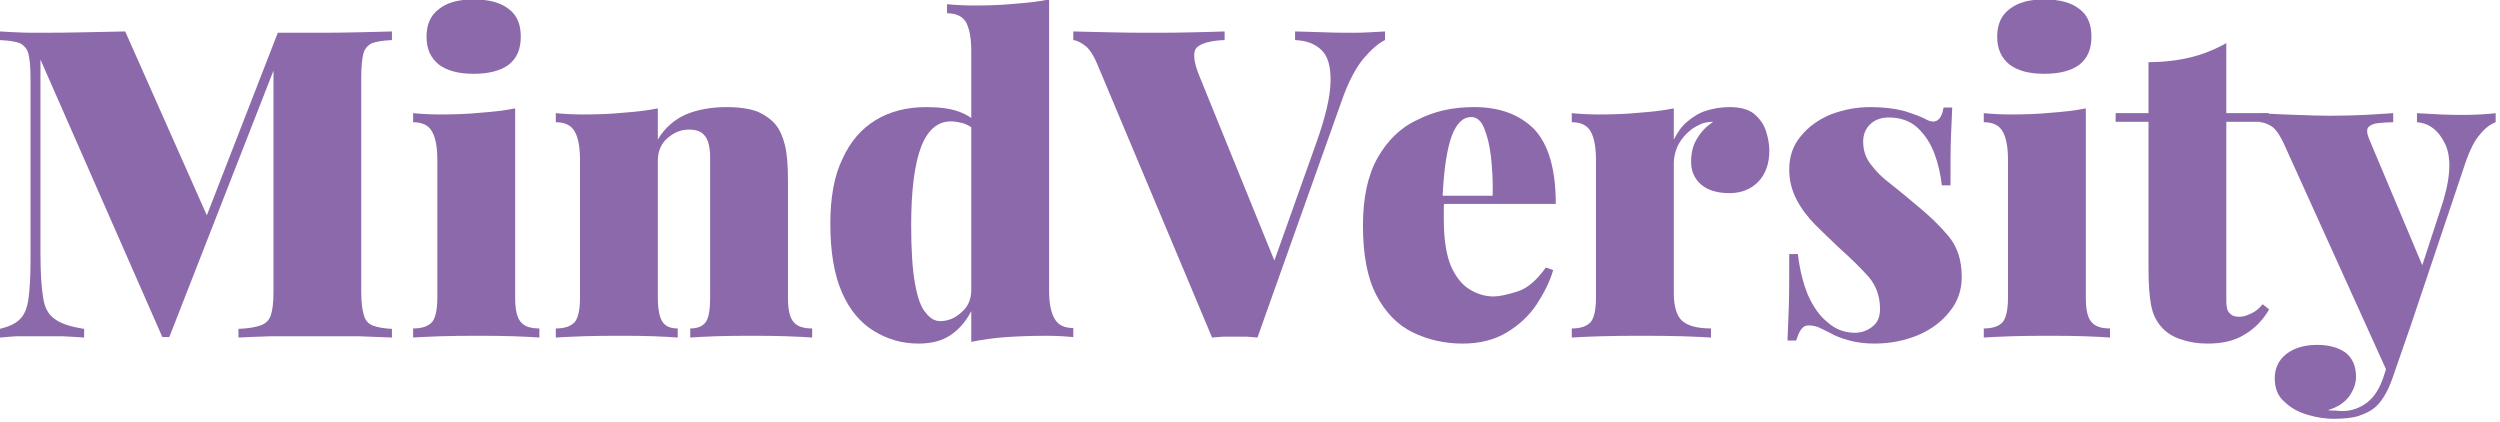 <?xml version="1.0" encoding="UTF-8" standalone="no"?>
<!DOCTYPE svg PUBLIC "-//W3C//DTD SVG 1.1//EN" "http://www.w3.org/Graphics/SVG/1.1/DTD/svg11.dtd">
<svg width="100%" height="100%" viewBox="0 0 1054 178" version="1.1" xmlns="http://www.w3.org/2000/svg" xmlns:xlink="http://www.w3.org/1999/xlink" xml:space="preserve" xmlns:serif="http://www.serif.com/" style="fill-rule:evenodd;clip-rule:evenodd;stroke-linejoin:round;stroke-miterlimit:2;">
    <g transform="matrix(1,0,0,1,-834.962,-1725.02)">
        <g transform="matrix(0.291,0,0,0.291,775.646,1542.75)">
            <g transform="matrix(626.358,0,0,626.358,184.784,1115.37)">
                <path d="M0.937,-0.708L0.937,-0.688C0.917,-0.687 0.902,-0.685 0.891,-0.681C0.881,-0.676 0.874,-0.668 0.871,-0.657C0.868,-0.645 0.866,-0.627 0.866,-0.602L0.866,-0.106C0.866,-0.082 0.868,-0.064 0.872,-0.052C0.875,-0.04 0.882,-0.032 0.892,-0.028C0.902,-0.024 0.917,-0.021 0.937,-0.02L0.937,-0C0.916,-0.001 0.89,-0.002 0.858,-0.003C0.826,-0.003 0.793,-0.003 0.76,-0.003C0.724,-0.003 0.69,-0.003 0.659,-0.003C0.627,-0.002 0.601,-0.001 0.582,-0L0.582,-0.02C0.605,-0.021 0.622,-0.024 0.633,-0.028C0.645,-0.032 0.653,-0.04 0.657,-0.052C0.661,-0.064 0.663,-0.082 0.663,-0.106L0.663,-0.641L0.673,-0.643L0.422,-0.001L0.406,-0.001L0.124,-0.643L0.124,-0.196C0.124,-0.151 0.126,-0.117 0.13,-0.094C0.133,-0.07 0.142,-0.053 0.157,-0.043C0.171,-0.032 0.194,-0.025 0.225,-0.02L0.225,-0C0.212,-0.001 0.194,-0.002 0.173,-0.003C0.152,-0.003 0.132,-0.003 0.113,-0.003C0.098,-0.003 0.083,-0.003 0.068,-0.003C0.053,-0.002 0.04,-0.001 0.03,-0L0.03,-0.02C0.051,-0.025 0.066,-0.032 0.076,-0.042C0.086,-0.051 0.093,-0.067 0.096,-0.088C0.099,-0.109 0.101,-0.139 0.101,-0.176L0.101,-0.602C0.101,-0.627 0.099,-0.645 0.096,-0.657C0.093,-0.668 0.086,-0.676 0.076,-0.681C0.065,-0.685 0.05,-0.687 0.03,-0.688L0.03,-0.708C0.04,-0.707 0.053,-0.707 0.068,-0.706C0.083,-0.705 0.098,-0.705 0.113,-0.705C0.152,-0.705 0.189,-0.705 0.224,-0.706C0.259,-0.707 0.291,-0.707 0.32,-0.708L0.518,-0.262L0.488,-0.229L0.673,-0.705L0.76,-0.705C0.793,-0.705 0.826,-0.705 0.858,-0.706C0.89,-0.707 0.916,-0.707 0.937,-0.708Z" style="fill:rgb(140,105,170);fill-rule:nonzero;"/>
            </g>
            <g transform="matrix(626.358,0,0,626.358,789.22,1115.37)">
                <path d="M0.161,-0.782C0.196,-0.782 0.223,-0.775 0.242,-0.76C0.261,-0.746 0.27,-0.725 0.27,-0.696C0.27,-0.667 0.261,-0.646 0.242,-0.631C0.223,-0.617 0.196,-0.61 0.161,-0.61C0.126,-0.61 0.1,-0.617 0.081,-0.631C0.062,-0.646 0.052,-0.667 0.052,-0.696C0.052,-0.725 0.062,-0.746 0.081,-0.76C0.1,-0.775 0.126,-0.782 0.161,-0.782ZM0.257,-0.53L0.257,-0.093C0.257,-0.065 0.261,-0.046 0.27,-0.036C0.278,-0.026 0.292,-0.021 0.313,-0.021L0.313,-0C0.3,-0.001 0.28,-0.002 0.253,-0.003C0.226,-0.004 0.199,-0.004 0.171,-0.004C0.143,-0.004 0.115,-0.004 0.086,-0.003C0.057,-0.002 0.036,-0.001 0.021,-0L0.021,-0.021C0.042,-0.021 0.056,-0.026 0.065,-0.036C0.073,-0.046 0.077,-0.065 0.077,-0.093L0.077,-0.41C0.077,-0.44 0.073,-0.462 0.065,-0.476C0.057,-0.491 0.042,-0.498 0.021,-0.498L0.021,-0.519C0.042,-0.517 0.063,-0.516 0.083,-0.516C0.116,-0.516 0.148,-0.517 0.177,-0.52C0.205,-0.522 0.232,-0.525 0.257,-0.53Z" style="fill:rgb(140,105,170);fill-rule:nonzero;"/>
            </g>
            <g transform="matrix(626.358,0,0,626.358,995.918,1115.37)">
                <path d="M0.416,-0.533C0.447,-0.533 0.471,-0.529 0.489,-0.522C0.506,-0.514 0.52,-0.504 0.529,-0.493C0.539,-0.481 0.546,-0.465 0.551,-0.445C0.556,-0.425 0.558,-0.398 0.558,-0.364L0.558,-0.093C0.558,-0.065 0.562,-0.046 0.571,-0.036C0.579,-0.026 0.593,-0.021 0.614,-0.021L0.614,-0C0.601,-0.001 0.581,-0.002 0.554,-0.003C0.527,-0.004 0.5,-0.004 0.474,-0.004C0.446,-0.004 0.419,-0.004 0.392,-0.003C0.365,-0.002 0.345,-0.001 0.332,-0L0.332,-0.021C0.349,-0.021 0.361,-0.026 0.368,-0.036C0.375,-0.046 0.378,-0.065 0.378,-0.093L0.378,-0.418C0.378,-0.432 0.376,-0.444 0.373,-0.453C0.37,-0.462 0.365,-0.469 0.358,-0.474C0.35,-0.479 0.341,-0.481 0.329,-0.481C0.31,-0.481 0.294,-0.474 0.279,-0.461C0.264,-0.448 0.257,-0.43 0.257,-0.409L0.257,-0.093C0.257,-0.065 0.261,-0.046 0.268,-0.036C0.275,-0.026 0.286,-0.021 0.303,-0.021L0.303,-0C0.29,-0.001 0.272,-0.002 0.247,-0.003C0.222,-0.004 0.197,-0.004 0.171,-0.004C0.143,-0.004 0.115,-0.004 0.086,-0.003C0.057,-0.002 0.036,-0.001 0.021,-0L0.021,-0.021C0.042,-0.021 0.056,-0.026 0.065,-0.036C0.073,-0.046 0.077,-0.065 0.077,-0.093L0.077,-0.41C0.077,-0.44 0.073,-0.462 0.065,-0.476C0.057,-0.491 0.042,-0.498 0.021,-0.498L0.021,-0.519C0.042,-0.517 0.063,-0.516 0.083,-0.516C0.116,-0.516 0.148,-0.517 0.177,-0.52C0.205,-0.522 0.232,-0.525 0.257,-0.53L0.257,-0.458C0.273,-0.485 0.295,-0.504 0.322,-0.516C0.348,-0.527 0.38,-0.533 0.416,-0.533Z" style="fill:rgb(140,105,170);fill-rule:nonzero;"/>
            </g>
            <g transform="matrix(626.358,0,0,626.358,1387.39,1115.37)">
                <path d="M0.537,-0.782L0.537,-0.11C0.537,-0.08 0.541,-0.058 0.55,-0.043C0.558,-0.029 0.572,-0.022 0.593,-0.022L0.593,-0.001C0.572,-0.003 0.552,-0.004 0.531,-0.004C0.498,-0.004 0.467,-0.003 0.438,-0.001C0.409,0.001 0.382,0.005 0.357,0.01L0.357,-0.662C0.357,-0.692 0.353,-0.714 0.345,-0.729C0.337,-0.743 0.322,-0.75 0.301,-0.75L0.301,-0.771C0.322,-0.769 0.343,-0.768 0.363,-0.768C0.396,-0.768 0.428,-0.769 0.457,-0.772C0.486,-0.774 0.512,-0.777 0.537,-0.782ZM0.253,-0.533C0.282,-0.533 0.307,-0.53 0.327,-0.523C0.347,-0.516 0.365,-0.504 0.38,-0.489L0.369,-0.478C0.36,-0.485 0.351,-0.491 0.34,-0.495C0.329,-0.498 0.319,-0.5 0.31,-0.5C0.279,-0.5 0.256,-0.48 0.241,-0.441C0.226,-0.402 0.218,-0.341 0.218,-0.26C0.218,-0.201 0.221,-0.156 0.227,-0.124C0.233,-0.091 0.241,-0.069 0.252,-0.057C0.262,-0.044 0.273,-0.038 0.285,-0.038C0.304,-0.038 0.32,-0.045 0.335,-0.059C0.35,-0.072 0.357,-0.089 0.357,-0.11L0.357,-0.061C0.344,-0.036 0.327,-0.017 0.308,-0.005C0.289,0.008 0.264,0.014 0.235,0.014C0.197,0.014 0.163,0.004 0.132,-0.015C0.101,-0.034 0.076,-0.063 0.058,-0.104C0.04,-0.145 0.031,-0.198 0.031,-0.263C0.031,-0.324 0.04,-0.374 0.059,-0.413C0.077,-0.453 0.103,-0.483 0.136,-0.503C0.169,-0.523 0.208,-0.533 0.253,-0.533Z" style="fill:rgb(140,105,170);fill-rule:nonzero;"/>
            </g>
            <g transform="matrix(626.358,0,0,626.358,1768.84,1115.37)">
                <path d="M0.705,-0.708L0.705,-0.688C0.69,-0.681 0.673,-0.666 0.655,-0.645C0.637,-0.623 0.62,-0.591 0.605,-0.548L0.41,-0C0.402,-0.001 0.394,-0.001 0.385,-0.002C0.376,-0.002 0.366,-0.002 0.357,-0.002C0.348,-0.002 0.34,-0.002 0.331,-0.002C0.322,-0.001 0.313,-0.001 0.305,-0L0.043,-0.624C0.034,-0.647 0.024,-0.664 0.014,-0.673C0.003,-0.682 -0.007,-0.687 -0.016,-0.688L-0.016,-0.708C0.008,-0.707 0.036,-0.707 0.069,-0.706C0.101,-0.705 0.133,-0.705 0.166,-0.705C0.2,-0.705 0.232,-0.705 0.262,-0.706C0.292,-0.707 0.316,-0.707 0.334,-0.708L0.334,-0.688C0.303,-0.687 0.281,-0.681 0.271,-0.672C0.26,-0.663 0.261,-0.64 0.276,-0.604L0.456,-0.161L0.432,-0.13L0.546,-0.45C0.567,-0.509 0.578,-0.555 0.579,-0.59C0.58,-0.624 0.574,-0.649 0.559,-0.664C0.544,-0.679 0.524,-0.687 0.497,-0.688L0.497,-0.708C0.522,-0.707 0.545,-0.707 0.565,-0.706C0.584,-0.705 0.605,-0.705 0.628,-0.705C0.641,-0.705 0.655,-0.705 0.669,-0.706C0.683,-0.707 0.695,-0.707 0.705,-0.708Z" style="fill:rgb(140,105,170);fill-rule:nonzero;"/>
            </g>
            <g transform="matrix(626.358,0,0,626.358,2159.07,1115.37)">
                <path d="M0.288,-0.533C0.347,-0.533 0.393,-0.516 0.427,-0.482C0.46,-0.447 0.477,-0.39 0.477,-0.309L0.164,-0.309L0.162,-0.328L0.331,-0.328C0.332,-0.361 0.33,-0.391 0.327,-0.419C0.324,-0.446 0.318,-0.468 0.311,-0.485C0.304,-0.502 0.294,-0.51 0.281,-0.51C0.263,-0.51 0.248,-0.496 0.237,-0.468C0.226,-0.439 0.218,-0.391 0.215,-0.322L0.219,-0.314C0.218,-0.307 0.218,-0.301 0.218,-0.294L0.218,-0.273C0.218,-0.226 0.224,-0.19 0.235,-0.164C0.247,-0.138 0.262,-0.12 0.28,-0.11C0.297,-0.1 0.315,-0.095 0.333,-0.095C0.346,-0.095 0.364,-0.099 0.387,-0.106C0.41,-0.113 0.432,-0.131 0.454,-0.162L0.471,-0.156C0.463,-0.129 0.45,-0.103 0.433,-0.077C0.415,-0.05 0.392,-0.029 0.364,-0.012C0.336,0.005 0.302,0.014 0.262,0.014C0.219,0.014 0.181,0.005 0.146,-0.012C0.111,-0.029 0.083,-0.058 0.062,-0.098C0.041,-0.138 0.031,-0.192 0.031,-0.259C0.031,-0.323 0.042,-0.375 0.065,-0.416C0.088,-0.456 0.118,-0.486 0.158,-0.504C0.197,-0.524 0.24,-0.533 0.288,-0.533Z" style="fill:rgb(140,105,170);fill-rule:nonzero;"/>
            </g>
            <g transform="matrix(626.358,0,0,626.358,2467.86,1115.37)">
                <path d="M0.386,-0.533C0.41,-0.533 0.429,-0.528 0.442,-0.518C0.455,-0.507 0.465,-0.494 0.47,-0.478C0.475,-0.463 0.478,-0.447 0.478,-0.432C0.478,-0.402 0.469,-0.378 0.453,-0.361C0.436,-0.343 0.413,-0.334 0.386,-0.334C0.357,-0.334 0.335,-0.341 0.32,-0.354C0.305,-0.367 0.297,-0.385 0.297,-0.406C0.297,-0.429 0.302,-0.447 0.312,-0.462C0.321,-0.477 0.333,-0.489 0.348,-0.499C0.336,-0.499 0.325,-0.497 0.316,-0.492C0.305,-0.487 0.296,-0.481 0.286,-0.471C0.278,-0.463 0.27,-0.452 0.265,-0.441C0.26,-0.429 0.257,-0.416 0.257,-0.403L0.257,-0.103C0.257,-0.071 0.264,-0.049 0.277,-0.038C0.29,-0.027 0.312,-0.021 0.343,-0.021L0.343,-0C0.328,-0.001 0.305,-0.002 0.275,-0.003C0.244,-0.004 0.213,-0.004 0.181,-0.004C0.151,-0.004 0.121,-0.004 0.09,-0.003C0.059,-0.002 0.036,-0.001 0.021,-0L0.021,-0.021C0.042,-0.021 0.056,-0.026 0.065,-0.036C0.073,-0.046 0.077,-0.065 0.077,-0.093L0.077,-0.41C0.077,-0.44 0.073,-0.462 0.065,-0.476C0.057,-0.491 0.042,-0.498 0.021,-0.498L0.021,-0.519C0.042,-0.517 0.063,-0.516 0.083,-0.516C0.116,-0.516 0.148,-0.517 0.177,-0.52C0.205,-0.522 0.232,-0.525 0.257,-0.53L0.257,-0.458C0.266,-0.475 0.276,-0.49 0.289,-0.5C0.302,-0.511 0.316,-0.52 0.333,-0.525C0.349,-0.53 0.367,-0.533 0.386,-0.533Z" style="fill:rgb(140,105,170);fill-rule:nonzero;"/>
            </g>
            <g transform="matrix(626.358,0,0,626.358,2769.14,1115.37)">
                <path d="M0.231,-0.533C0.26,-0.533 0.286,-0.53 0.309,-0.524C0.331,-0.517 0.347,-0.511 0.357,-0.506C0.38,-0.492 0.395,-0.501 0.4,-0.532L0.42,-0.532C0.419,-0.513 0.418,-0.489 0.417,-0.462C0.416,-0.434 0.416,-0.397 0.416,-0.352L0.396,-0.352C0.393,-0.377 0.388,-0.401 0.379,-0.425C0.37,-0.449 0.357,-0.469 0.34,-0.485C0.323,-0.501 0.3,-0.509 0.273,-0.509C0.256,-0.509 0.242,-0.504 0.231,-0.494C0.22,-0.484 0.214,-0.47 0.214,-0.453C0.214,-0.433 0.22,-0.415 0.232,-0.4C0.244,-0.384 0.259,-0.369 0.278,-0.355C0.297,-0.34 0.315,-0.325 0.334,-0.309C0.365,-0.284 0.39,-0.26 0.411,-0.235C0.432,-0.21 0.442,-0.179 0.442,-0.14C0.442,-0.11 0.433,-0.083 0.414,-0.06C0.396,-0.037 0.372,-0.019 0.342,-0.006C0.311,0.007 0.277,0.014 0.24,0.014C0.217,0.014 0.196,0.011 0.179,0.006C0.162,0.001 0.148,-0.004 0.137,-0.011C0.126,-0.016 0.117,-0.021 0.11,-0.024C0.102,-0.027 0.094,-0.028 0.087,-0.028C0.08,-0.028 0.075,-0.025 0.07,-0.018C0.065,-0.011 0.062,-0.002 0.059,0.007L0.039,0.007C0.04,-0.014 0.041,-0.04 0.042,-0.071C0.043,-0.102 0.043,-0.142 0.043,-0.193L0.063,-0.193C0.067,-0.158 0.075,-0.126 0.086,-0.099C0.098,-0.072 0.113,-0.05 0.132,-0.035C0.15,-0.019 0.171,-0.011 0.195,-0.011C0.21,-0.011 0.224,-0.016 0.235,-0.025C0.247,-0.034 0.253,-0.047 0.253,-0.066C0.253,-0.095 0.244,-0.12 0.227,-0.14C0.209,-0.16 0.187,-0.182 0.16,-0.206C0.14,-0.225 0.121,-0.243 0.103,-0.261C0.086,-0.278 0.071,-0.298 0.06,-0.319C0.049,-0.34 0.043,-0.363 0.043,-0.389C0.043,-0.419 0.052,-0.445 0.07,-0.466C0.087,-0.487 0.11,-0.504 0.139,-0.516C0.168,-0.527 0.198,-0.533 0.231,-0.533Z" style="fill:rgb(140,105,170);fill-rule:nonzero;"/>
            </g>
            <g transform="matrix(626.358,0,0,626.358,3064.78,1115.37)">
                <path d="M0.161,-0.782C0.196,-0.782 0.223,-0.775 0.242,-0.76C0.261,-0.746 0.27,-0.725 0.27,-0.696C0.27,-0.667 0.261,-0.646 0.242,-0.631C0.223,-0.617 0.196,-0.61 0.161,-0.61C0.126,-0.61 0.1,-0.617 0.081,-0.631C0.062,-0.646 0.052,-0.667 0.052,-0.696C0.052,-0.725 0.062,-0.746 0.081,-0.76C0.1,-0.775 0.126,-0.782 0.161,-0.782ZM0.257,-0.53L0.257,-0.093C0.257,-0.065 0.261,-0.046 0.27,-0.036C0.278,-0.026 0.292,-0.021 0.313,-0.021L0.313,-0C0.3,-0.001 0.28,-0.002 0.253,-0.003C0.226,-0.004 0.199,-0.004 0.171,-0.004C0.143,-0.004 0.115,-0.004 0.086,-0.003C0.057,-0.002 0.036,-0.001 0.021,-0L0.021,-0.021C0.042,-0.021 0.056,-0.026 0.065,-0.036C0.073,-0.046 0.077,-0.065 0.077,-0.093L0.077,-0.41C0.077,-0.44 0.073,-0.462 0.065,-0.476C0.057,-0.491 0.042,-0.498 0.021,-0.498L0.021,-0.519C0.042,-0.517 0.063,-0.516 0.083,-0.516C0.116,-0.516 0.148,-0.517 0.177,-0.52C0.205,-0.522 0.232,-0.525 0.257,-0.53Z" style="fill:rgb(140,105,170);fill-rule:nonzero;"/>
            </g>
            <g transform="matrix(626.358,0,0,626.358,3271.48,1115.37)">
                <path d="M0.252,-0.681L0.252,-0.519L0.35,-0.519L0.35,-0.499L0.252,-0.499L0.252,-0.084C0.252,-0.071 0.254,-0.062 0.259,-0.057C0.264,-0.051 0.271,-0.048 0.282,-0.048C0.289,-0.048 0.298,-0.05 0.308,-0.055C0.318,-0.059 0.327,-0.066 0.336,-0.077L0.351,-0.065C0.337,-0.041 0.319,-0.022 0.296,-0.008C0.273,0.007 0.244,0.014 0.209,0.014C0.187,0.014 0.167,0.011 0.15,0.005C0.132,-0 0.117,-0.009 0.106,-0.02C0.091,-0.035 0.082,-0.053 0.078,-0.075C0.074,-0.096 0.072,-0.124 0.072,-0.159L0.072,-0.499L-0.004,-0.499L-0.004,-0.519L0.072,-0.519L0.072,-0.637C0.107,-0.637 0.14,-0.641 0.169,-0.648C0.198,-0.655 0.225,-0.666 0.252,-0.681Z" style="fill:rgb(140,105,170);fill-rule:nonzero;"/>
            </g>
            <g transform="matrix(626.358,0,0,626.358,3490.7,1115.37)">
                <path d="M0.525,-0.519L0.525,-0.498C0.512,-0.493 0.5,-0.484 0.489,-0.47C0.477,-0.457 0.465,-0.434 0.454,-0.401L0.329,-0.029L0.278,0.088L0.038,-0.442C0.027,-0.467 0.016,-0.483 0.006,-0.489C-0.004,-0.495 -0.013,-0.498 -0.02,-0.498L-0.02,-0.519C0.007,-0.517 0.034,-0.516 0.063,-0.515C0.092,-0.514 0.118,-0.513 0.143,-0.513C0.174,-0.513 0.201,-0.514 0.224,-0.515C0.247,-0.516 0.268,-0.518 0.288,-0.519L0.288,-0.498C0.276,-0.498 0.265,-0.497 0.254,-0.496C0.243,-0.495 0.236,-0.492 0.231,-0.487C0.226,-0.482 0.227,-0.473 0.232,-0.46L0.36,-0.156L0.349,-0.148L0.397,-0.295C0.42,-0.362 0.424,-0.412 0.409,-0.446C0.394,-0.478 0.372,-0.496 0.343,-0.498L0.343,-0.519C0.357,-0.518 0.375,-0.517 0.397,-0.516C0.419,-0.515 0.436,-0.515 0.448,-0.515C0.46,-0.515 0.474,-0.515 0.49,-0.516C0.506,-0.517 0.518,-0.518 0.525,-0.519ZM0.329,-0.029L0.287,0.092C0.275,0.127 0.26,0.151 0.243,0.164C0.234,0.171 0.223,0.176 0.209,0.181C0.194,0.186 0.175,0.188 0.15,0.188C0.131,0.188 0.112,0.185 0.091,0.179C0.07,0.173 0.051,0.163 0.037,0.149C0.021,0.136 0.014,0.117 0.014,0.094C0.014,0.071 0.023,0.052 0.041,0.038C0.059,0.024 0.083,0.017 0.112,0.017C0.139,0.017 0.161,0.023 0.178,0.035C0.194,0.048 0.202,0.066 0.202,0.091C0.202,0.106 0.197,0.12 0.187,0.135C0.176,0.15 0.16,0.161 0.137,0.168C0.142,0.169 0.148,0.169 0.155,0.169C0.162,0.17 0.167,0.17 0.171,0.17C0.192,0.17 0.211,0.163 0.228,0.15C0.245,0.137 0.257,0.117 0.266,0.09L0.301,-0.019L0.329,-0.029Z" style="fill:rgb(140,105,170);fill-rule:nonzero;"/>
            </g>
        </g>
    </g>
</svg>
